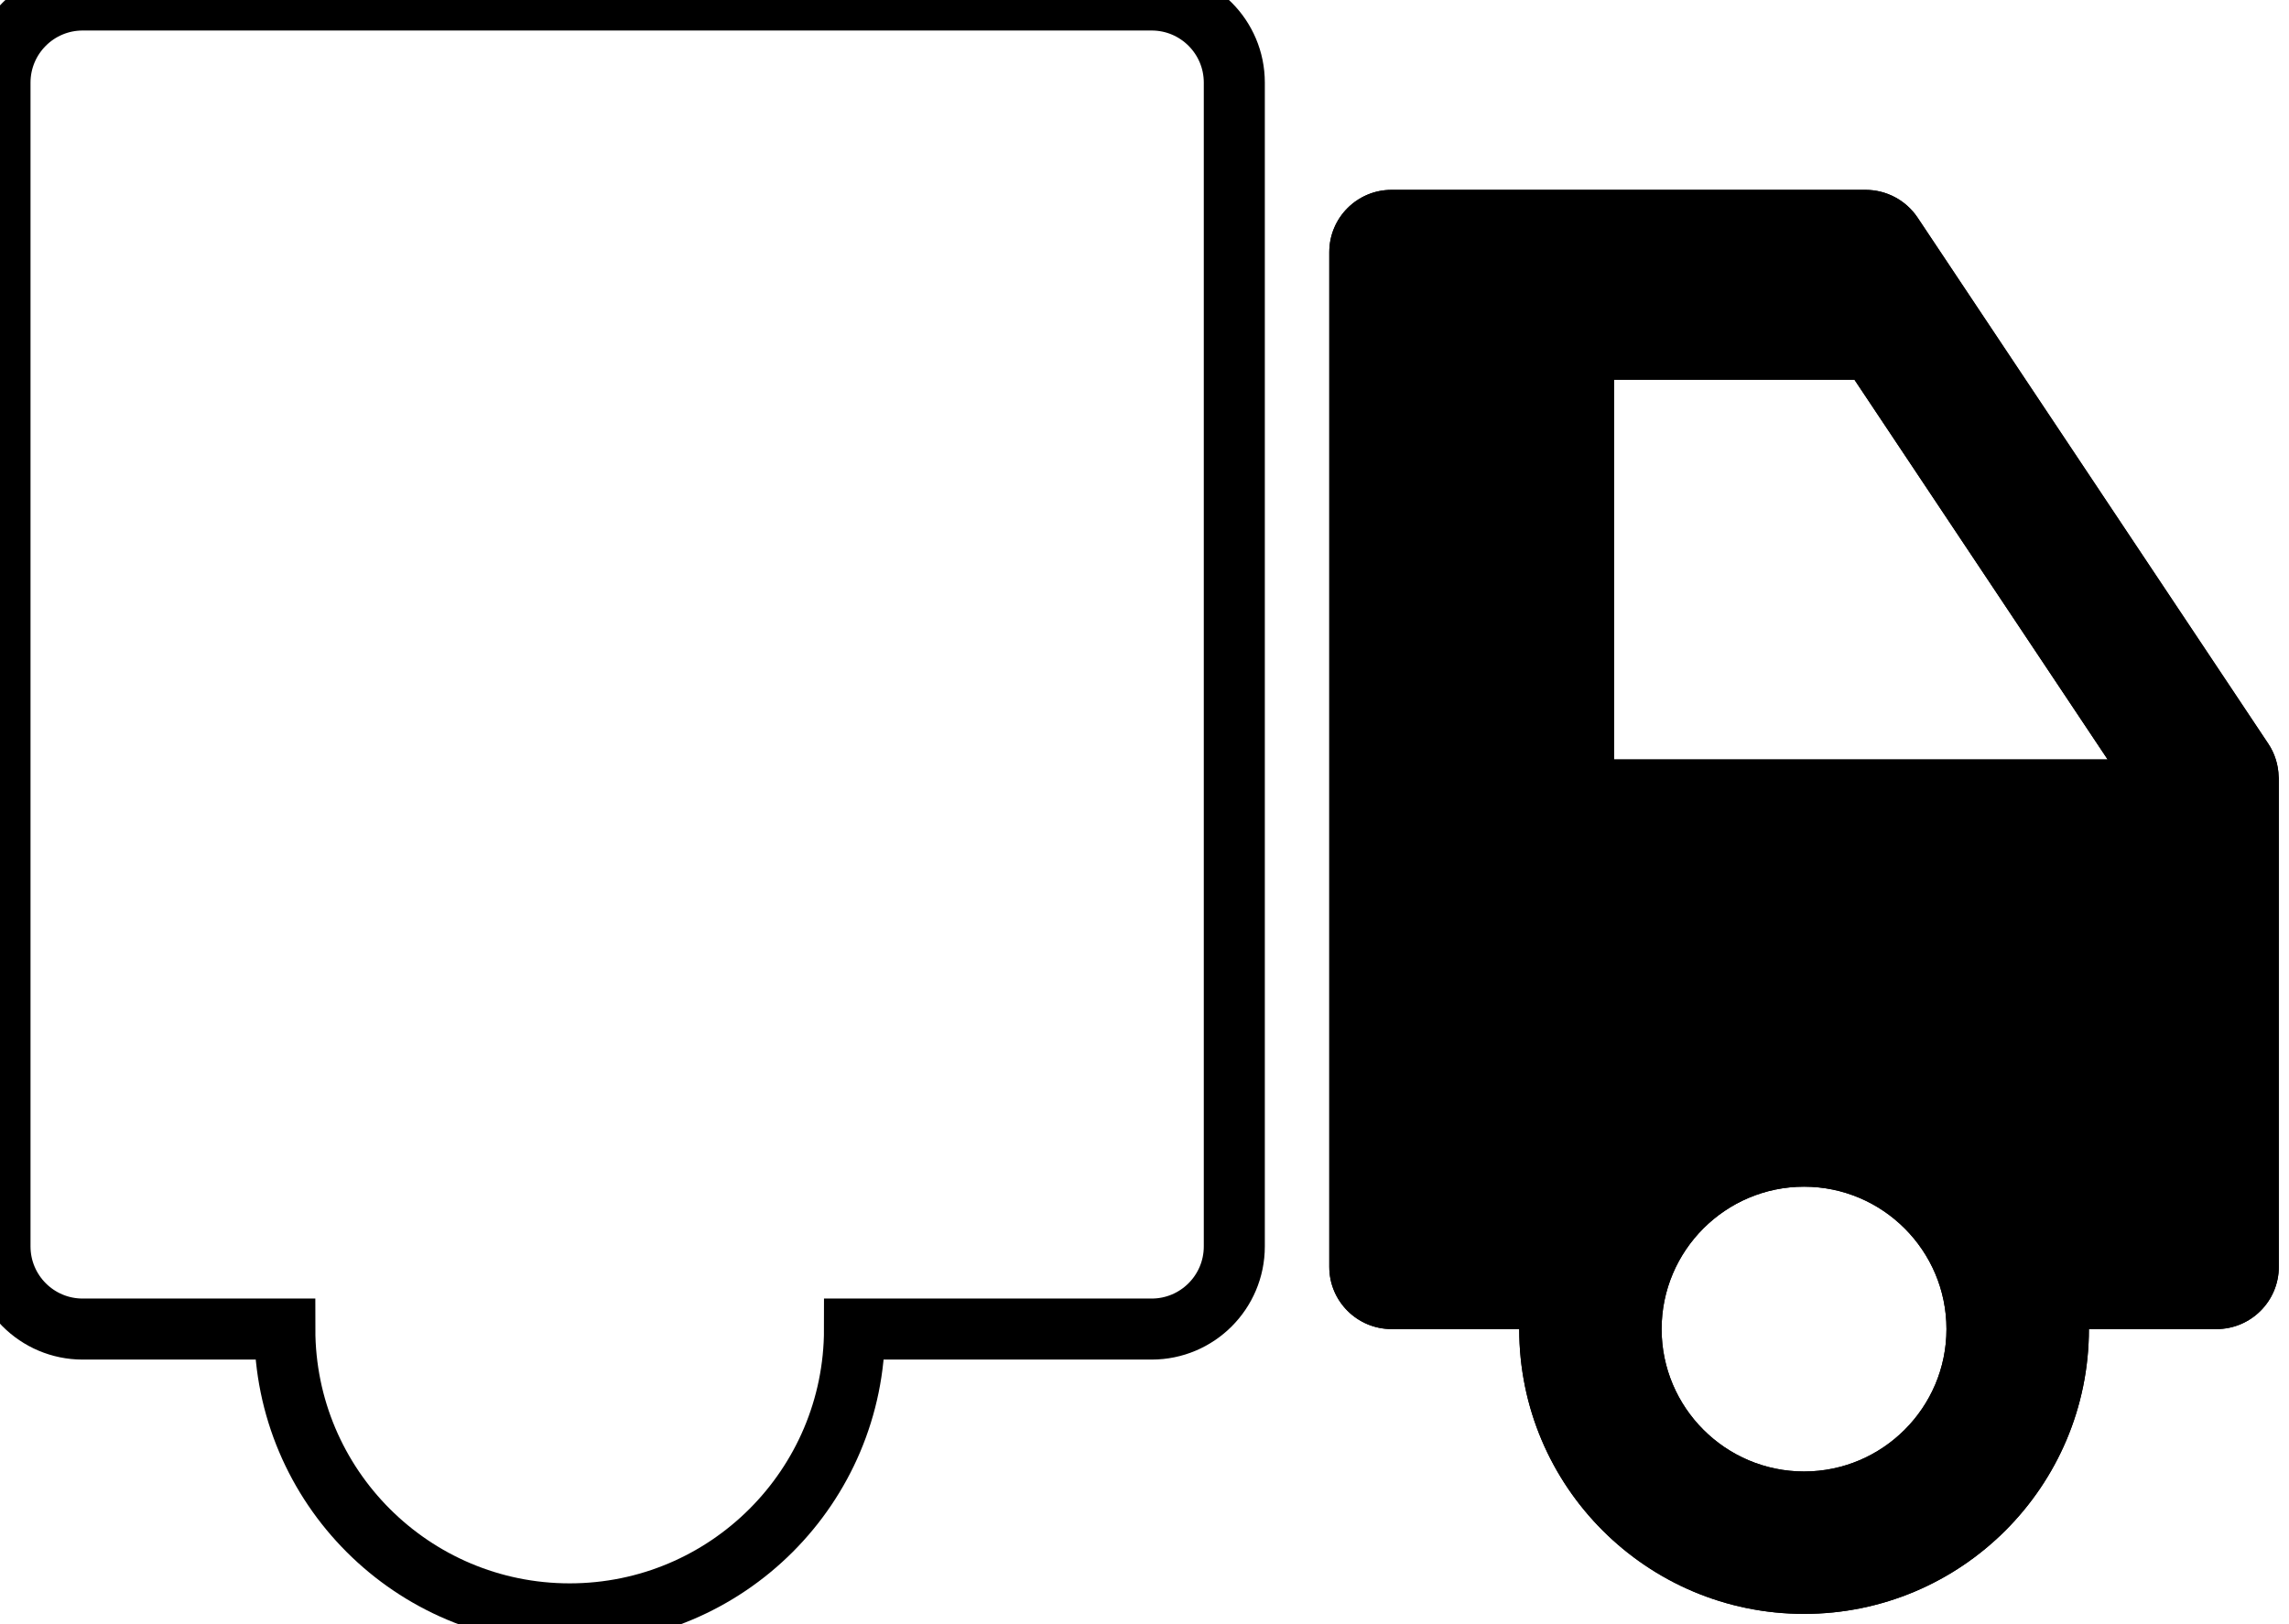<?xml version="1.0" encoding="UTF-8" standalone="no"?>
<svg
   xmlns:dc="http://purl.org/dc/elements/1.1/"
   xmlns:cc="http://creativecommons.org/ns#"
   xmlns:rdf="http://www.w3.org/1999/02/22-rdf-syntax-ns#"
   xmlns:svg="http://www.w3.org/2000/svg"
   xmlns="http://www.w3.org/2000/svg"
   xmlns:sodipodi="http://sodipodi.sourceforge.net/DTD/sodipodi-0.dtd"
   xmlns:inkscape="http://www.inkscape.org/namespaces/inkscape"
   version="1.1"
   x="0px"
   y="0px"
   viewBox="0 0 112.5 79.833"
   enable-background="new 0 0 112 79.333"
   xml:space="preserve"
   id="svg3757"
   sodipodi:docname="truck2.svg"
   inkscape:version="0.92.2 5c3e80d, 2017-08-06"
   width="112.5"
   height="79.833"><defs
     id="defs3761" /><sodipodi:namedview
     pagecolor="#ffffff"
     bordercolor="#666666"
     borderopacity="1"
     objecttolerance="10"
     gridtolerance="10"
     guidetolerance="10"
     inkscape:pageopacity="0"
     inkscape:pageshadow="2"
     inkscape:window-width="1587"
     inkscape:window-height="931"
     id="namedview3759"
     showgrid="false"
     inkscape:zoom="4.6941373"
     inkscape:cx="45.631723"
     inkscape:cy="45.186785"
     inkscape:window-x="18"
     inkscape:window-y="12"
     inkscape:window-maximized="0"
     inkscape:current-layer="layer4"
     inkscape:pagecheckerboard="true" /><g
     inkscape:groupmode="layer"
     id="layer1"
     inkscape:label="Tractor"
     style="display:inline"><path
       d="m 111.991,38.169 c -0.016,-0.57 -0.188,-1.131 -0.508,-1.609 L 94.241,10.69 C 93.673,9.845 92.716,9.333 91.694,9.333 H 79.333 68.394 68.39 c -1.687,0 -3.058,1.371 -3.058,3.062 v 49.881 c 0,1.686 1.371,3.057 3.062,3.057 h 6.271 0.002 c 0,7.732 6.268,14 14,14 7.731,0 13.998,-6.268 14,-14 h 6.271 c 1.688,0 3.062,-1.371 3.062,-3.061 V 38.257 c -0.001,-0.029 -0.007,-0.059 -0.009,-0.088 z M 79.333,37.333 V 18.665 h 11.809 l 12.445,18.668 z m 9.332,35 c -3.858,0 -7,-3.141 -7,-7 0,-3.859 3.142,-7 7,-7 3.859,0 7,3.141 7,7 0,3.859 -3.141,7 -7,7 z"
       id="path3751"
       inkscape:connector-curvature="0"
       sodipodi:nodetypes="cccsccssssccscsscccccccsssss" /><path
       sodipodi:nodetypes="cccsccssssccscsscccccccsssss"
       inkscape:connector-curvature="0"
       id="path3898"
       d="m 111.991,38.169 c -0.016,-0.57 -0.188,-1.131 -0.508,-1.609 L 94.241,10.69 C 93.673,9.845 92.716,9.333 91.694,9.333 H 79.333 68.394 68.39 c -1.687,0 -3.058,1.371 -3.058,3.062 v 49.881 c 0,1.686 1.371,3.057 3.062,3.057 h 6.271 0.002 c 0,7.732 6.268,14 14,14 7.731,0 13.998,-6.268 14,-14 h 6.271 c 1.688,0 3.062,-1.371 3.062,-3.061 V 38.257 c -0.001,-0.029 -0.007,-0.059 -0.009,-0.088 z M 79.333,37.333 V 18.665 h 11.809 l 12.445,18.668 z m 9.332,35 c -3.858,0 -7,-3.141 -7,-7 0,-3.859 3.142,-7 7,-7 3.859,0 7,3.141 7,7 0,3.859 -3.141,7 -7,7 z" /></g><g
     inkscape:groupmode="layer"
     id="layer3"
     inkscape:label="Tractor Outline"
     style="display:none"><path
       style="display:inline;fill:none;fill-opacity:1;stroke:#000000;stroke-width:3;stroke-miterlimit:4;stroke-dasharray:none;stroke-opacity:1"
       d="m 111.991,38.169 c -0.016,-0.57 -0.188,-1.131 -0.508,-1.609 L 94.241,10.69 C 93.673,9.845 92.716,9.333 91.694,9.333 H 79.333 68.394 68.39 c -1.687,0 -3.058,1.371 -3.058,3.062 v 49.881 c 0,1.686 1.371,3.057 3.062,3.057 h 6.271 0.002 c 0,7.732 6.268,14 14,14 7.731,0 13.998,-6.268 14,-14 h 6.271 c 1.688,0 3.062,-1.371 3.062,-3.061 V 38.257 c -0.001,-0.029 -0.007,-0.059 -0.009,-0.088 z"
       id="path70"
       inkscape:connector-curvature="0"
       sodipodi:nodetypes="cccsccssssccscsscc" /></g><g
     inkscape:groupmode="layer"
     id="layer2"
     inkscape:label="Trailer"
     style="display:none"><g
       id="g3846"
       transform="translate(-26.389,9.636)"><path
         id="path3829"
         d="m 82.99,-9.636 h -52.537 c -2.245,0 -4.064,1.819 -4.064,4.064 V 51.632 c 0,2.244 1.819,4.064 4.063,4.064 h 9.935 c 0,7.732 6.268,14 14,14 7.732,0 14,-6.268 14,-14 h 14.603 c 2.244,0 4.063,-1.82 4.063,-4.064 V -5.573 c 0.001,-2.244 -1.817,-4.063 -4.063,-4.063 z m -28.602,72.333 c -3.858,0 -7,-3.141 -7,-7 0,-3.859 3.142,-7 7,-7 3.859,0 7,3.141 7,7 0,3.859 -3.141,7 -7,7 z"
         inkscape:connector-curvature="0"
         sodipodi:nodetypes="ssssscscsscssssss" /></g></g><g
     inkscape:groupmode="layer"
     id="layer4"
     inkscape:label="Trailer Outline"
     style="display:inline"><g
       style="display:inline;fill:none;fill-opacity:1;stroke:#000000;stroke-width:3;stroke-miterlimit:4;stroke-dasharray:none;stroke-opacity:1"
       transform="translate(-26.389,9.636)"
       id="g4584"><path
         sodipodi:nodetypes="ssssscscsscs"
         inkscape:connector-curvature="0"
         d="m 82.99,-9.636 h -52.537 c -2.245,0 -4.064,1.819 -4.064,4.064 V 51.632 c 0,2.244 1.819,4.064 4.063,4.064 h 9.935 c 0,7.732 6.268,14 14,14 7.732,0 14,-6.268 14,-14 h 14.603 c 2.244,0 4.063,-1.82 4.063,-4.064 V -5.573 c 0.001,-2.244 -1.817,-4.063 -4.063,-4.063 z"
         id="path4582"
         style="fill:none;fill-opacity:1;stroke:#000000;stroke-width:3;stroke-miterlimit:4;stroke-dasharray:none;stroke-opacity:1" /></g></g></svg>